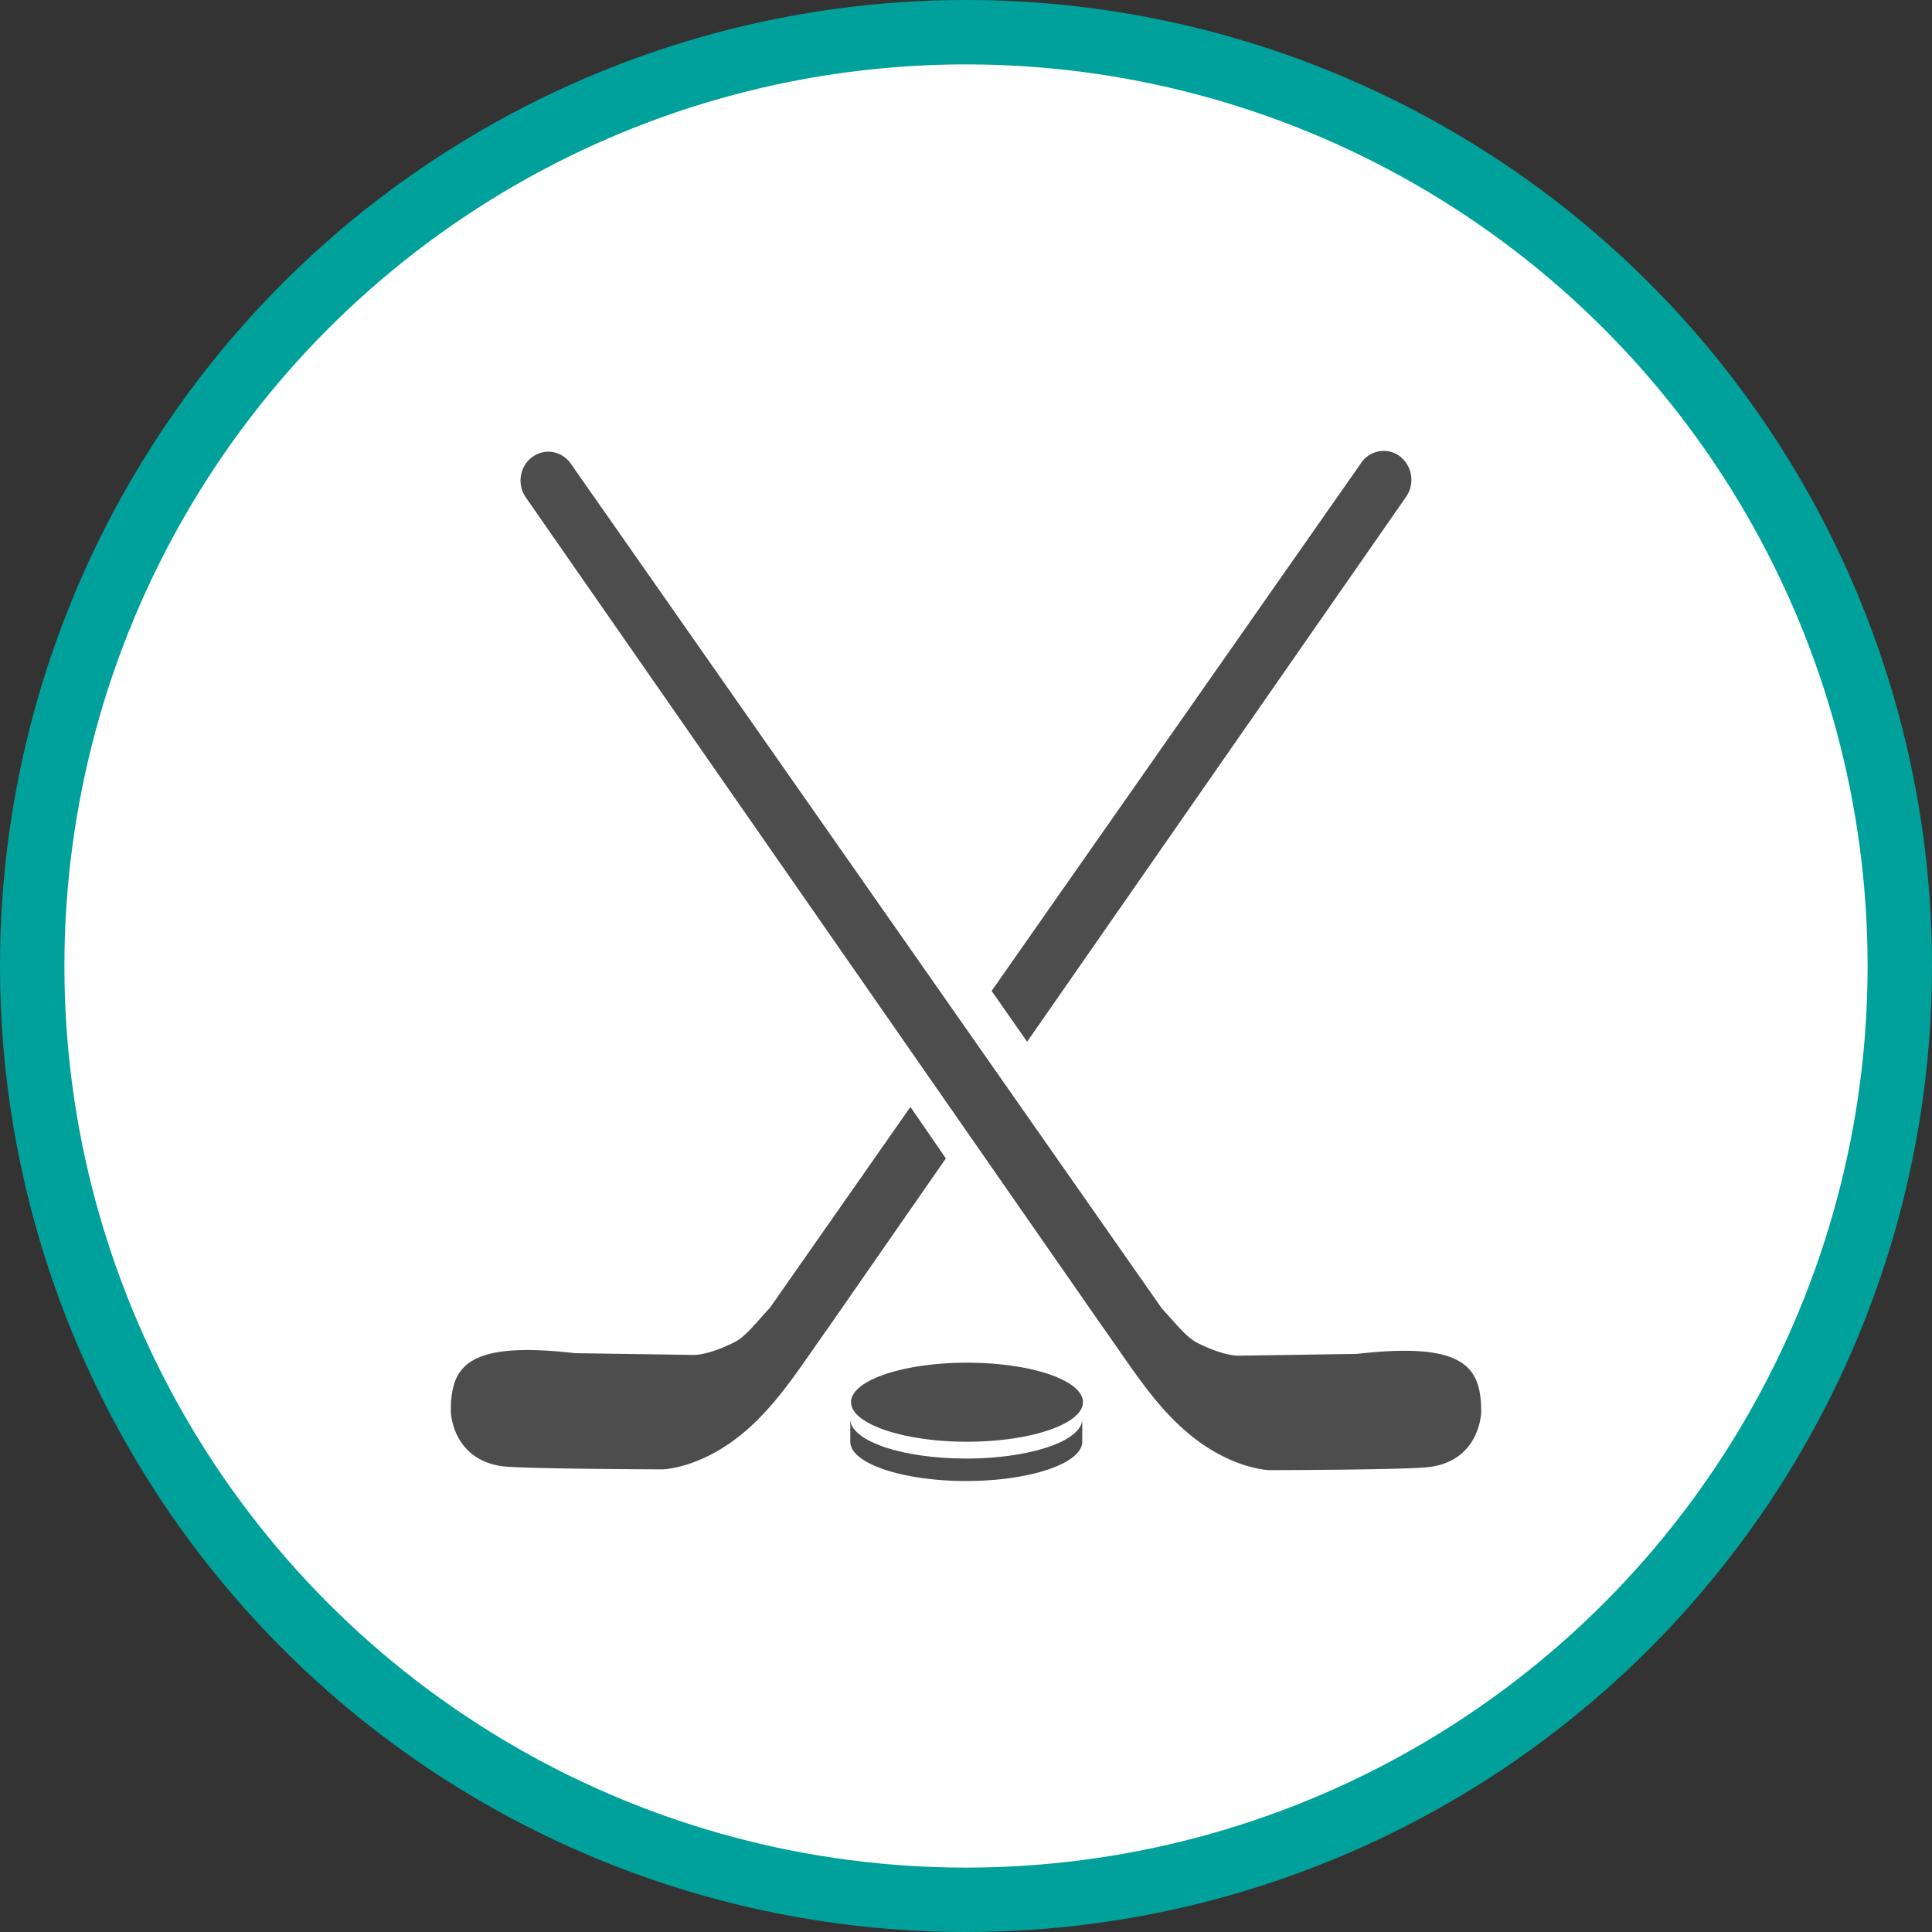 <svg xmlns="http://www.w3.org/2000/svg" width="30" height="30"><rect width="100%" height="100%" fill="#333333" stroke="none"/><circle style="isolation:auto;mix-blend-mode:normal;solid-color:#000;solid-opacity:1;marker:none" cx="15" cy="15" r="14.5" color="#000" overflow="visible" fill="#fff" fill-rule="evenodd" stroke="#00a19a"/><path d="M23 21.926s-.012.738-.785.851c-.297.047-2.39.051-2.504.051 0 0-.649-.012-1.356-.656-.472-.426-.796-.953-1.246-1.586L8.164 7.723a.463.463 0 01-.043-.446.439.439 0 01.348-.261.427.427 0 01.394.183l9.18 13.121c.227.246.375.438.535.524.176.093.461.207.656.207l1.836-.028c1.68-.191 1.93.204 1.93.903zm-11.043-1.621c-.227.246-.375.441-.535.527-.176.094-.461.207-.656.207l-1.836-.027c-1.68-.192-1.93.203-1.93.902 0 0 .012.734.785.852.297.043 2.39.05 2.504.05 0 0 .649-.011 1.356-.656.472-.43.796-.953 1.246-1.586l1.796-2.586-.55-.8zm9.781-13.22a.422.422 0 00-.601.102l-5.739 8.2.551.789 5.887-8.465a.463.463 0 00-.098-.625zM15.016 21.16c-.993 0-1.801.274-1.801.613 0 .336.808.614 1.8.614.997 0 1.801-.278 1.801-.614 0-.34-.804-.613-1.8-.613zm-1.813 1.227c0 .336.805.61 1.8.61.993 0 1.802-.274 1.802-.61v-.352c0 .34-.809.613-1.801.613-.996 0-1.8-.273-1.8-.613zm0 0" fill="#4d4d4d"/></svg>